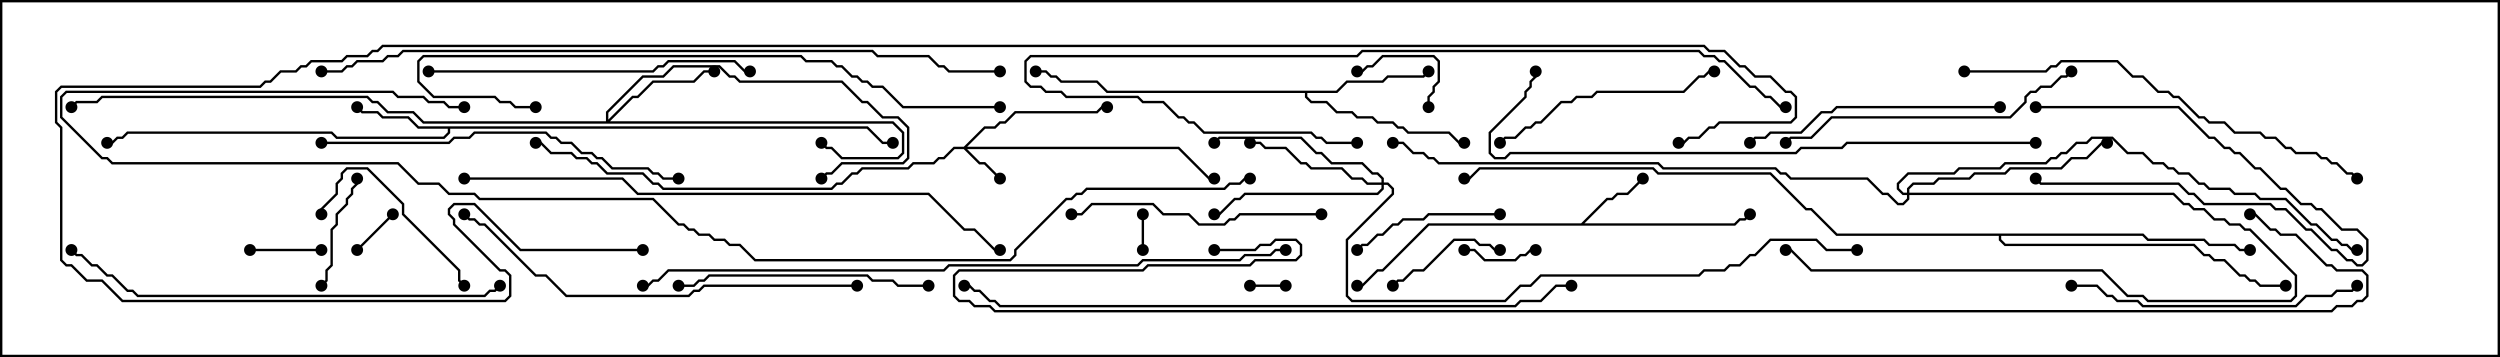 <svg version="1.1" width="105" height="15" xmlns="http://www.w3.org/2000/svg"><path d="M66.408,9.379L67.479,8.307L67.694,8.307L67.908,8.093L68.336,8.093L68.965,7.465L69.035,7.535L68.378,8.193L67.949,8.193L67.735,8.407L67.521,8.407L66.549,9.379L72.836,9.379L73.051,9.164L73.265,9.164L73.465,8.965L73.535,9.035L73.306,9.264L73.092,9.264L72.878,9.479L60.021,9.479L58.092,11.407L57.878,11.407L57.235,12.05L57,12.05L57,11.95L57.194,11.95L57.836,11.307L58.051,11.307L59.979,9.379z" stroke="none"/><path d="M36.449,5.307L37.092,5.95L37.5,5.95L37.5,6.05L37.051,6.05L36.408,5.407L18.907,5.407L18.907,5.592L18.664,5.836L14.122,5.836L13.908,5.621L5.378,5.621L5.164,5.836L4.949,5.836L4.735,6.05L4.5,6.05L4.5,5.95L4.694,5.95L4.908,5.736L5.122,5.736L5.336,5.521L13.949,5.521L14.164,5.736L18.622,5.736L18.807,5.551L18.807,5.407L17.551,5.407L17.122,4.979L16.051,4.979L15.836,4.764L15.194,4.764L14.965,4.535L15.035,4.465L15.235,4.664L15.878,4.664L16.092,4.879L17.164,4.879L17.592,5.307z" stroke="none"/><path d="M56.122,3.807L56.551,3.379L58.051,3.379L58.265,3.164L59.765,3.164L59.965,2.965L60.035,3.035L59.806,3.264L58.306,3.264L58.092,3.479L56.592,3.479L56.164,3.907L54.907,3.907L54.907,4.051L55.092,4.236L55.735,4.236L56.164,4.664L56.806,4.664L57.021,4.879L57.664,4.879L57.878,5.093L58.521,5.093L58.735,5.307L58.949,5.307L59.164,5.521L60.878,5.521L61.306,5.95L61.5,5.95L61.5,6.05L61.265,6.05L60.836,5.621L59.122,5.621L58.908,5.407L58.694,5.407L58.479,5.193L57.836,5.193L57.622,4.979L56.979,4.979L56.765,4.764L56.122,4.764L55.694,4.336L55.051,4.336L54.807,4.092L54.807,3.907L46.479,3.907L46.051,3.479L44.551,3.479L44.336,3.264L44.122,3.264L43.908,3.05L43.5,3.05L43.5,2.95L43.949,2.95L44.164,3.164L44.378,3.164L44.592,3.379L46.092,3.379L46.521,3.807z" stroke="none"/><path d="M90.021,9.807L90.235,10.021L92.592,10.021L92.806,10.236L93.878,10.236L94.092,10.45L94.5,10.45L94.5,10.55L94.051,10.55L93.836,10.336L92.765,10.336L92.551,10.121L90.194,10.121L89.979,9.907L84.05,9.907L84.05,10.051L84.235,10.236L92.164,10.236L92.592,10.664L92.806,10.664L93.021,10.879L93.449,10.879L94.092,11.521L94.306,11.521L94.521,11.736L94.735,11.736L94.949,11.95L96,11.95L96,12.05L94.908,12.05L94.694,11.836L94.479,11.836L94.265,11.621L94.051,11.621L93.408,10.979L92.979,10.979L92.765,10.764L92.551,10.764L92.122,10.336L84.194,10.336L83.95,10.092L83.95,9.907L77.122,9.907L76.051,8.836L75.836,8.836L74.336,7.336L69.622,7.336L69.408,7.121L62.164,7.121L61.735,7.55L61.5,7.55L61.5,7.45L61.694,7.45L62.122,7.021L69.449,7.021L69.664,7.236L74.378,7.236L75.878,8.736L76.092,8.736L77.164,9.807z" stroke="none"/><path d="M40.479,6.164L41.336,5.307L41.765,5.307L41.979,5.093L42.194,5.093L42.622,4.664L46.051,4.664L46.265,4.45L46.5,4.45L46.5,4.55L46.306,4.55L46.092,4.764L42.664,4.764L42.235,5.193L42.021,5.193L41.806,5.407L41.378,5.407L40.621,6.164L49.521,6.164L50.806,7.45L51,7.45L51,7.55L50.765,7.55L49.479,6.264L40.621,6.264L41.164,6.807L41.378,6.807L42.035,7.465L41.965,7.535L41.336,6.907L41.122,6.907L40.479,6.264L40.092,6.264L39.664,6.693L39.449,6.693L39.235,6.907L38.378,6.907L38.164,7.121L36.235,7.121L36.021,7.336L35.806,7.336L35.378,7.764L35.164,7.764L34.949,7.979L27.836,7.979L27.622,7.764L27.408,7.764L26.979,7.336L25.479,7.336L25.051,6.907L24.836,6.907L24.622,6.693L24.194,6.693L23.979,6.479L23.122,6.479L22.694,6.05L22.5,6.05L22.5,5.95L22.735,5.95L23.164,6.379L24.021,6.379L24.235,6.593L24.664,6.593L24.878,6.807L25.092,6.807L25.521,7.236L27.021,7.236L27.449,7.664L27.664,7.664L27.878,7.879L34.908,7.879L35.122,7.664L35.336,7.664L35.765,7.236L35.979,7.236L36.194,7.021L38.122,7.021L38.336,6.807L39.194,6.807L39.408,6.593L39.622,6.593L40.051,6.164z" stroke="none"/><path d="M25.45,5.093L25.45,4.694L26.979,3.164L27.836,3.164L28.265,2.736L30.235,2.736L30.664,3.164L30.878,3.164L31.092,3.379L35.378,3.379L36.235,4.236L36.449,4.236L37.092,4.879L37.735,4.879L38.193,5.336L38.193,6.664L37.949,6.907L35.378,6.907L34.949,7.336L34.735,7.336L34.535,7.535L34.465,7.465L34.694,7.236L34.908,7.236L35.336,6.807L37.908,6.807L38.093,6.622L38.093,5.378L37.694,4.979L37.051,4.979L36.408,4.336L36.194,4.336L35.336,3.479L31.051,3.479L30.836,3.264L30.622,3.264L30.194,2.836L28.306,2.836L27.878,3.264L27.021,3.264L25.55,4.735L25.55,5.022L26.551,4.021L26.765,4.021L27.408,3.379L29.122,3.379L29.551,2.95L30,2.95L30,3.05L29.592,3.05L29.164,3.479L27.449,3.479L26.806,4.121L26.592,4.121L25.621,5.093L37.521,5.093L37.979,5.551L37.979,6.449L37.735,6.693L35.336,6.693L34.908,6.264L34.694,6.264L34.465,6.035L34.535,5.965L34.735,6.164L34.949,6.164L35.378,6.593L37.694,6.593L37.879,6.408L37.879,5.592L37.479,5.193L17.765,5.193L17.336,4.764L16.265,4.764L15.836,4.336L15.622,4.336L15.408,4.121L4.306,4.121L4.092,4.336L3.235,4.336L3.035,4.535L2.965,4.465L3.194,4.236L4.051,4.236L4.265,4.021L15.449,4.021L15.664,4.236L15.878,4.236L16.306,4.664L17.378,4.664L17.806,5.093z" stroke="none"/><path d="M80.093,8.093L80.093,7.908L80.336,7.664L81.194,7.664L81.408,7.45L82.694,7.45L82.908,7.236L84.194,7.236L84.408,7.021L86.551,7.021L86.979,6.593L87.622,6.593L88.265,5.95L88.5,5.95L88.5,6.05L88.306,6.05L87.664,6.693L87.021,6.693L86.592,7.121L84.449,7.121L84.235,7.336L82.949,7.336L82.735,7.55L81.449,7.55L81.235,7.764L80.378,7.764L80.193,7.949L80.193,8.093L91.306,8.093L91.735,8.521L91.949,8.521L92.164,8.736L92.592,8.736L93.021,9.164L93.449,9.164L93.664,9.379L94.092,9.379L94.306,9.593L94.521,9.593L96.479,11.551L96.479,12.449L96.235,12.693L90.194,12.693L89.979,12.479L89.336,12.479L88.265,11.407L76.051,11.407L75.194,10.55L75,10.55L75,10.45L75.235,10.45L76.092,11.307L88.306,11.307L89.378,12.379L90.021,12.379L90.235,12.593L96.194,12.593L96.379,12.408L96.379,11.592L94.479,9.693L94.265,9.693L94.051,9.479L93.622,9.479L93.408,9.264L92.979,9.264L92.551,8.836L92.122,8.836L91.908,8.621L91.694,8.621L91.265,8.193L80.193,8.193L80.193,8.378L79.949,8.621L79.694,8.621L79.265,8.193L79.051,8.193L78.408,7.55L75.194,7.55L74.979,7.336L74.765,7.336L74.551,7.121L69.836,7.121L69.622,6.907L60.408,6.907L60.194,6.693L59.979,6.693L59.765,6.479L59.336,6.479L58.908,6.05L58.5,6.05L58.5,5.95L58.949,5.95L59.378,6.379L59.806,6.379L60.021,6.593L60.235,6.593L60.449,6.807L69.664,6.807L69.878,7.021L74.592,7.021L74.806,7.236L75.021,7.236L75.235,7.45L78.449,7.45L79.092,8.093L79.306,8.093L79.735,8.521L79.908,8.521L80.093,8.336L80.093,8.193L79.908,8.193L79.664,7.949L79.664,7.694L80.122,7.236L82.051,7.236L82.265,7.021L83.979,7.021L84.194,6.807L85.908,6.807L86.122,6.593L86.336,6.593L86.551,6.379L86.765,6.379L87.194,5.95L87.622,5.95L87.836,5.736L88.735,5.736L89.378,6.379L90.021,6.379L90.449,6.807L90.878,6.807L91.092,7.021L91.306,7.021L91.521,7.236L91.949,7.236L92.378,7.664L92.592,7.664L92.806,7.879L93.664,7.879L93.878,8.093L94.735,8.093L94.949,8.307L96.021,8.307L97.092,9.379L97.306,9.379L97.949,10.021L98.164,10.021L98.378,10.236L98.592,10.236L98.806,10.45L99,10.45L99,10.55L98.765,10.55L98.551,10.336L98.336,10.336L98.122,10.121L97.908,10.121L97.265,9.479L97.051,9.479L95.979,8.407L94.908,8.407L94.694,8.193L93.836,8.193L93.622,7.979L92.765,7.979L92.551,7.764L92.336,7.764L91.908,7.336L91.479,7.336L91.265,7.121L91.051,7.121L90.836,6.907L90.408,6.907L89.979,6.479L89.336,6.479L88.694,5.836L87.878,5.836L87.664,6.05L87.235,6.05L86.806,6.479L86.592,6.479L86.378,6.693L86.164,6.693L85.949,6.907L84.235,6.907L84.021,7.121L82.306,7.121L82.092,7.336L80.164,7.336L79.764,7.735L79.764,7.908L79.949,8.093z" stroke="none"/><path d="M58.021,7.664L58.021,7.521L57.836,7.336L57.622,7.336L57.194,6.907L55.908,6.907L55.479,6.479L55.265,6.479L54.622,5.836L51.235,5.836L51.035,6.035L50.965,5.965L51.194,5.736L54.664,5.736L55.306,6.379L55.521,6.379L55.949,6.807L57.235,6.807L57.664,7.236L57.878,7.236L58.121,7.479L58.121,7.664L58.306,7.664L58.55,7.908L58.55,8.164L56.621,10.092L56.621,12.408L56.806,12.593L63.194,12.593L63.836,11.95L64.265,11.95L64.694,11.521L71.336,11.521L71.551,11.307L72.408,11.307L72.622,11.093L73.051,11.093L73.479,10.664L73.694,10.664L74.336,10.021L76.306,10.021L76.735,10.45L78,10.45L78,10.55L76.694,10.55L76.265,10.121L74.378,10.121L73.735,10.764L73.521,10.764L73.092,11.193L72.664,11.193L72.449,11.407L71.592,11.407L71.378,11.621L64.735,11.621L64.306,12.05L63.878,12.05L63.235,12.693L56.765,12.693L56.521,12.449L56.521,10.051L58.45,8.122L58.45,7.949L58.265,7.764L58.121,7.764L58.121,7.949L57.878,8.193L52.306,8.193L52.092,8.407L51.878,8.407L51.235,9.05L51,9.05L51,8.95L51.194,8.95L51.836,8.307L52.051,8.307L52.265,8.093L57.836,8.093L58.021,7.908L58.021,7.764L57.408,7.764L57.194,7.55L56.765,7.55L56.336,7.121L55.051,7.121L54.836,6.907L54.622,6.907L53.979,6.264L53.122,6.264L52.908,6.05L52.5,6.05L52.5,5.95L52.949,5.95L53.164,6.164L54.021,6.164L54.664,6.807L54.878,6.807L55.092,7.021L56.378,7.021L56.806,7.45L57.235,7.45L57.449,7.664z" stroke="none"/><path d="M48.05,10.5L47.95,10.5L47.95,9L48.05,9z" stroke="none"/><path d="M54,11.95L54,12.05L52.5,12.05L52.5,11.95z" stroke="none"/><path d="M16.465,8.965L16.535,9.035L15.035,10.535L14.965,10.465z" stroke="none"/><path d="M85.5,4.55L85.5,4.45L91.521,4.45L92.806,5.736L93.021,5.736L93.449,6.164L93.664,6.164L93.878,6.379L94.092,6.379L94.735,7.021L94.949,7.021L95.806,7.879L96.021,7.879L96.664,8.521L97.092,8.521L97.306,8.736L97.521,8.736L98.378,9.593L99.021,9.593L99.479,10.051L99.479,10.949L99.235,11.193L98.979,11.193L98.765,10.979L98.551,10.979L98.122,10.55L97.908,10.55L97.051,9.693L96.836,9.693L95.979,8.836L95.551,8.836L95.336,8.621L92.551,8.621L92.122,8.193L91.908,8.193L91.479,7.764L85.694,7.764L85.465,7.535L85.535,7.465L85.735,7.664L91.521,7.664L91.949,8.093L92.164,8.093L92.592,8.521L95.378,8.521L95.592,8.736L96.021,8.736L96.878,9.593L97.092,9.593L97.949,10.45L98.164,10.45L98.592,10.879L98.806,10.879L99.021,11.093L99.194,11.093L99.379,10.908L99.379,10.092L98.979,9.693L98.336,9.693L97.479,8.836L97.265,8.836L97.051,8.621L96.622,8.621L95.979,7.979L95.765,7.979L94.908,7.121L94.694,7.121L94.051,6.479L93.836,6.479L93.622,6.264L93.408,6.264L92.979,5.836L92.765,5.836L91.479,4.55z" stroke="none"/><path d="M61.5,10.55L61.5,10.45L61.949,10.45L62.378,10.879L63.622,10.879L63.836,10.664L64.051,10.664L64.265,10.45L64.5,10.45L64.5,10.55L64.306,10.55L64.092,10.764L63.878,10.764L63.664,10.979L62.336,10.979L61.908,10.55z" stroke="none"/><path d="M13.5,10.45L13.5,10.55L10.5,10.55L10.5,10.45z" stroke="none"/><path d="M60.05,4.5L59.95,4.5L59.95,4.051L60.164,3.836L60.164,3.622L60.379,3.408L60.379,2.592L60.194,2.407L58.092,2.407L57.664,2.836L57.449,2.836L57.235,3.05L57,3.05L57,2.95L57.194,2.95L57.408,2.736L57.622,2.736L58.051,2.307L60.235,2.307L60.479,2.551L60.479,3.449L60.264,3.664L60.264,3.878L60.05,4.092z" stroke="none"/><path d="M13.535,12.035L13.465,11.965L13.664,11.765L13.664,11.336L13.879,11.122L13.879,9.622L14.093,9.408L14.093,8.979L14.521,8.551L14.521,8.336L14.736,8.122L14.736,7.908L14.95,7.694L14.95,7.5L15.05,7.5L15.05,7.735L14.836,7.949L14.836,8.164L14.621,8.378L14.621,8.592L14.193,9.021L14.193,9.449L13.979,9.664L13.979,11.164L13.764,11.378L13.764,11.806z" stroke="none"/><path d="M58.535,12.035L58.465,11.965L58.694,11.736L58.908,11.736L59.336,11.307L59.765,11.307L61.051,10.021L61.949,10.021L62.164,10.236L62.592,10.236L62.806,10.45L63,10.45L63,10.55L62.765,10.55L62.551,10.336L62.122,10.336L61.908,10.121L61.092,10.121L59.806,11.407L59.378,11.407L58.949,11.836L58.735,11.836z" stroke="none"/><path d="M57.035,10.535L56.965,10.465L57.194,10.236L57.408,10.236L57.836,9.807L58.051,9.807L58.479,9.379L58.694,9.379L58.908,9.164L59.765,9.164L59.979,8.95L63,8.95L63,9.05L60.021,9.05L59.806,9.264L58.949,9.264L58.735,9.479L58.521,9.479L58.092,9.907L57.878,9.907L57.449,10.336L57.235,10.336z" stroke="none"/><path d="M13.55,9L13.45,9L13.45,8.765L14.093,8.122L14.093,7.694L14.307,7.479L14.307,7.265L14.551,7.021L15.449,7.021L16.979,8.551L16.979,8.979L19.336,11.336L19.336,11.765L19.535,11.965L19.465,12.035L19.236,11.806L19.236,11.378L16.879,9.021L16.879,8.592L15.408,7.121L14.592,7.121L14.407,7.306L14.407,7.521L14.193,7.735L14.193,8.164L13.55,8.806z" stroke="none"/><path d="M72,2.95L72,3.05L71.806,3.05L71.592,3.264L71.378,3.264L70.735,3.907L67.092,3.907L66.878,4.121L66.235,4.121L66.021,4.336L65.592,4.336L64.735,5.193L64.521,5.193L64.306,5.407L64.092,5.407L63.664,5.836L63.235,5.836L63.035,6.035L62.965,5.965L63.194,5.736L63.622,5.736L64.051,5.307L64.265,5.307L64.479,5.093L64.694,5.093L65.551,4.236L65.979,4.236L66.194,4.021L66.836,4.021L67.051,3.807L70.694,3.807L71.336,3.164L71.551,3.164L71.765,2.95z" stroke="none"/><path d="M39,11.95L39,12.05L37.694,12.05L37.479,11.836L36.622,11.836L36.408,11.621L29.806,11.621L29.592,11.836L29.378,11.836L29.164,12.05L28.5,12.05L28.5,11.95L29.122,11.95L29.336,11.736L29.551,11.736L29.765,11.521L36.449,11.521L36.664,11.736L37.521,11.736L37.735,11.95z" stroke="none"/><path d="M55.5,8.95L55.5,9.05L52.092,9.05L51.878,9.264L51.664,9.264L51.449,9.479L50.336,9.479L49.908,9.05L48.836,9.05L48.408,8.621L45.878,8.621L45.449,9.05L45,9.05L45,8.95L45.408,8.95L45.836,8.521L48.449,8.521L48.878,8.95L49.949,8.95L50.378,9.379L51.408,9.379L51.622,9.164L51.836,9.164L52.051,8.95z" stroke="none"/><path d="M84,4.45L84,4.55L77.164,4.55L76.949,4.764L76.521,4.764L75.664,5.621L74.378,5.621L74.164,5.836L73.735,5.836L73.535,6.035L73.465,5.965L73.694,5.736L74.122,5.736L74.336,5.521L75.622,5.521L76.479,4.664L76.908,4.664L77.122,4.45z" stroke="none"/><path d="M87,12.05L87,11.95L88.092,11.95L88.521,12.379L88.735,12.379L88.949,12.593L89.806,12.593L90.021,12.807L96.408,12.807L96.836,12.379L97.908,12.379L98.122,12.164L98.765,12.164L98.965,11.965L99.035,12.035L98.806,12.264L98.164,12.264L97.949,12.479L96.878,12.479L96.449,12.907L89.979,12.907L89.765,12.693L88.908,12.693L88.694,12.479L88.479,12.479L88.051,12.05z" stroke="none"/><path d="M86.965,2.965L87.035,3.035L86.806,3.264L86.592,3.264L86.164,3.693L85.735,3.693L85.521,3.907L85.306,3.907L85.121,4.092L85.121,4.306L84.449,4.979L76.949,4.979L76.092,5.836L75.235,5.836L75.035,6.035L74.965,5.965L75.194,5.736L76.051,5.736L76.908,4.879L84.408,4.879L85.021,4.265L85.021,4.051L85.265,3.807L85.479,3.807L85.694,3.593L86.122,3.593L86.551,3.164L86.765,3.164z" stroke="none"/><path d="M18,3.05L18,2.95L27.408,2.95L27.622,2.736L27.836,2.736L28.051,2.521L30.878,2.521L31.306,2.95L31.5,2.95L31.5,3.05L31.265,3.05L30.836,2.621L28.092,2.621L27.878,2.836L27.664,2.836L27.449,3.05z" stroke="none"/><path d="M28.5,7.45L28.5,7.55L27.836,7.55L27.622,7.336L27.408,7.336L27.194,7.121L25.694,7.121L25.265,6.693L25.051,6.693L24.836,6.479L24.408,6.479L23.979,6.05L23.551,6.05L23.336,5.836L23.122,5.836L22.908,5.621L19.949,5.621L19.735,5.836L19.092,5.836L18.878,6.05L13.5,6.05L13.5,5.95L18.836,5.95L19.051,5.736L19.694,5.736L19.908,5.521L22.949,5.521L23.164,5.736L23.378,5.736L23.592,5.95L24.021,5.95L24.449,6.379L24.878,6.379L25.092,6.593L25.306,6.593L25.735,7.021L27.235,7.021L27.449,7.236L27.664,7.236L27.878,7.45z" stroke="none"/><path d="M36,11.95L36,12.05L29.592,12.05L29.378,12.264L29.164,12.264L28.949,12.479L23.765,12.479L22.908,11.621L22.479,11.621L20.336,9.479L20.122,9.479L19.908,9.264L19.694,9.264L19.465,9.035L19.535,8.965L19.735,9.164L19.949,9.164L20.164,9.379L20.378,9.379L22.521,11.521L22.949,11.521L23.806,12.379L28.908,12.379L29.122,12.164L29.336,12.164L29.551,11.95z" stroke="none"/><path d="M82.5,3.05L82.5,2.95L85.908,2.95L86.122,2.736L86.336,2.736L86.551,2.521L88.949,2.521L89.592,3.164L90.021,3.164L90.664,3.807L91.092,3.807L91.306,4.021L91.521,4.021L92.378,4.879L92.592,4.879L92.806,5.093L93.449,5.093L93.878,5.521L94.949,5.521L95.164,5.736L95.592,5.736L96.021,6.164L96.235,6.164L96.449,6.379L97.306,6.379L97.521,6.593L97.735,6.593L97.949,6.807L98.164,6.807L98.592,7.236L98.806,7.236L99.035,7.465L98.965,7.535L98.765,7.336L98.551,7.336L98.122,6.907L97.908,6.907L97.694,6.693L97.479,6.693L97.265,6.479L96.408,6.479L96.194,6.264L95.979,6.264L95.551,5.836L95.122,5.836L94.908,5.621L93.836,5.621L93.408,5.193L92.765,5.193L92.551,4.979L92.336,4.979L91.479,4.121L91.265,4.121L91.051,3.907L90.622,3.907L89.979,3.264L89.551,3.264L88.908,2.621L86.592,2.621L86.378,2.836L86.164,2.836L85.949,3.05z" stroke="none"/><path d="M57,5.95L57,6.05L55.694,6.05L55.479,5.836L55.265,5.836L55.051,5.621L50.551,5.621L50.122,5.193L49.908,5.193L49.694,4.979L49.479,4.979L48.836,4.336L47.979,4.336L47.765,4.121L44.765,4.121L44.551,3.907L43.908,3.907L43.694,3.693L43.265,3.693L43.021,3.449L43.021,2.551L43.265,2.307L56.979,2.307L57.194,2.093L71.378,2.093L71.592,2.307L72.021,2.307L72.235,2.521L72.449,2.521L73.521,3.593L73.735,3.593L74.164,4.021L74.378,4.021L74.806,4.45L75,4.45L75,4.55L74.765,4.55L74.336,4.121L74.122,4.121L73.694,3.693L73.479,3.693L72.408,2.621L72.194,2.621L71.979,2.407L71.551,2.407L71.336,2.193L57.235,2.193L57.021,2.407L43.306,2.407L43.121,2.592L43.121,3.408L43.306,3.593L43.735,3.593L43.949,3.807L44.592,3.807L44.806,4.021L47.806,4.021L48.021,4.236L48.878,4.236L49.521,4.879L49.735,4.879L49.949,5.093L50.164,5.093L50.592,5.521L55.092,5.521L55.306,5.736L55.521,5.736L55.735,5.95z" stroke="none"/><path d="M20.965,11.965L21.035,12.035L20.806,12.264L20.592,12.264L20.378,12.479L5.765,12.479L5.551,12.264L5.336,12.264L4.694,11.621L4.479,11.621L4.051,11.193L3.836,11.193L3.408,10.764L3.194,10.764L2.965,10.535L3.035,10.465L3.235,10.664L3.449,10.664L3.878,11.093L4.092,11.093L4.521,11.521L4.735,11.521L5.378,12.164L5.592,12.164L5.806,12.379L20.336,12.379L20.551,12.164L20.765,12.164z" stroke="none"/><path d="M22.5,4.45L22.5,4.55L21.622,4.55L21.408,4.336L20.979,4.336L20.765,4.121L18.194,4.121L17.521,3.449L17.521,2.551L17.765,2.307L33.664,2.307L33.878,2.521L34.949,2.521L35.164,2.736L35.378,2.736L35.806,3.164L36.021,3.164L36.235,3.379L36.449,3.379L36.664,3.593L37.092,3.593L37.949,4.45L42,4.45L42,4.55L37.908,4.55L37.051,3.693L36.622,3.693L36.408,3.479L36.194,3.479L35.979,3.264L35.765,3.264L35.336,2.836L35.122,2.836L34.908,2.621L33.836,2.621L33.622,2.407L17.806,2.407L17.621,2.592L17.621,3.408L18.235,4.021L20.806,4.021L21.021,4.236L21.449,4.236L21.664,4.45z" stroke="none"/><path d="M85.5,5.95L85.5,6.05L77.592,6.05L77.378,6.264L75.664,6.264L75.449,6.479L63.449,6.479L63.235,6.693L62.765,6.693L62.521,6.449L62.521,5.551L64.021,4.051L64.021,3.836L64.236,3.622L64.236,3.408L64.45,3.194L64.45,3L64.55,3L64.55,3.235L64.336,3.449L64.336,3.664L64.121,3.878L64.121,4.092L62.621,5.592L62.621,6.408L62.806,6.593L63.194,6.593L63.408,6.379L75.408,6.379L75.622,6.164L77.336,6.164L77.551,5.95z" stroke="none"/><path d="M19.5,7.55L19.5,7.45L26.164,7.45L26.806,8.093L39.021,8.093L40.521,9.593L40.949,9.593L41.806,10.45L42,10.45L42,10.55L41.765,10.55L40.908,9.693L40.479,9.693L38.979,8.193L26.765,8.193L26.122,7.55z" stroke="none"/><path d="M66,11.95L66,12.05L65.378,12.05L64.735,12.693L63.878,12.693L63.664,12.907L41.979,12.907L41.765,12.693L41.551,12.693L41.122,12.264L40.908,12.264L40.694,12.05L40.5,12.05L40.5,11.95L40.735,11.95L40.949,12.164L41.164,12.164L41.592,12.593L41.806,12.593L42.021,12.807L63.622,12.807L63.836,12.593L64.694,12.593L65.336,11.95z" stroke="none"/><path d="M27,12.05L27,11.95L27.194,11.95L27.408,11.736L27.622,11.736L28.051,11.307L39.622,11.307L39.836,11.093L47.765,11.093L47.979,10.879L52.051,10.879L52.265,10.664L53.336,10.664L53.551,10.45L54,10.45L54,10.55L53.592,10.55L53.378,10.764L52.306,10.764L52.092,10.979L48.021,10.979L47.806,11.193L39.878,11.193L39.664,11.407L28.092,11.407L27.664,11.836L27.449,11.836L27.235,12.05z" stroke="none"/><path d="M13.5,3.05L13.5,2.95L14.336,2.95L14.551,2.736L14.765,2.736L14.979,2.521L16.051,2.521L16.265,2.307L16.694,2.307L16.908,2.093L36.664,2.093L36.878,2.307L39.021,2.307L39.449,2.736L39.664,2.736L39.878,2.95L42,2.95L42,3.05L39.836,3.05L39.622,2.836L39.408,2.836L38.979,2.407L36.836,2.407L36.622,2.193L16.949,2.193L16.735,2.407L16.306,2.407L16.092,2.621L15.021,2.621L14.806,2.836L14.592,2.836L14.378,3.05z" stroke="none"/><path d="M52.5,7.45L52.5,7.55L52.306,7.55L52.092,7.764L51.664,7.764L51.449,7.979L45.664,7.979L45.449,8.193L45.235,8.193L45.021,8.407L44.806,8.407L42.693,10.521L42.693,10.735L42.449,10.979L31.694,10.979L31.051,10.336L30.622,10.336L30.408,10.121L29.979,10.121L29.765,9.907L29.336,9.907L29.122,9.693L28.908,9.693L28.694,9.479L28.479,9.479L27.408,8.407L20.122,8.407L19.908,8.193L18.836,8.193L18.408,7.764L17.551,7.764L16.694,6.907L4.694,6.907L4.479,6.693L4.265,6.693L2.521,4.949L2.521,4.051L2.765,3.807L16.521,3.807L16.735,4.021L17.806,4.021L18.021,4.236L18.664,4.236L18.878,4.45L19.5,4.45L19.5,4.55L18.836,4.55L18.622,4.336L17.979,4.336L17.765,4.121L16.694,4.121L16.479,3.907L2.806,3.907L2.621,4.092L2.621,4.908L4.306,6.593L4.521,6.593L4.735,6.807L16.735,6.807L17.592,7.664L18.449,7.664L18.878,8.093L19.949,8.093L20.164,8.307L27.449,8.307L28.521,9.379L28.735,9.379L28.949,9.593L29.164,9.593L29.378,9.807L29.806,9.807L30.021,10.021L30.449,10.021L30.664,10.236L31.092,10.236L31.735,10.879L42.408,10.879L42.593,10.694L42.593,10.479L44.765,8.307L44.979,8.307L45.194,8.093L45.408,8.093L45.622,7.879L51.408,7.879L51.622,7.664L52.051,7.664L52.265,7.45z" stroke="none"/><path d="M51,10.55L51,10.45L52.694,10.45L52.908,10.236L53.336,10.236L53.551,10.021L54.449,10.021L54.693,10.265L54.693,10.735L54.449,10.979L52.735,10.979L52.521,11.193L48.235,11.193L48.021,11.407L40.306,11.407L40.121,11.592L40.121,12.408L40.306,12.593L40.735,12.593L40.949,12.807L41.592,12.807L41.806,13.021L97.908,13.021L98.122,12.807L98.765,12.807L98.979,12.593L99.194,12.593L99.379,12.408L99.379,11.592L99.194,11.407L98.122,11.407L97.908,11.193L97.694,11.193L96.408,9.907L95.765,9.907L95.551,9.693L95.336,9.693L94.694,9.05L94.5,9.05L94.5,8.95L94.735,8.95L95.378,9.593L95.592,9.593L95.806,9.807L96.449,9.807L97.735,11.093L97.949,11.093L98.164,11.307L99.235,11.307L99.479,11.551L99.479,12.449L99.235,12.693L99.021,12.693L98.806,12.907L98.164,12.907L97.949,13.121L41.765,13.121L41.551,12.907L40.908,12.907L40.694,12.693L40.265,12.693L40.021,12.449L40.021,11.551L40.265,11.307L47.979,11.307L48.194,11.093L52.479,11.093L52.694,10.879L54.408,10.879L54.593,10.694L54.593,10.306L54.408,10.121L53.592,10.121L53.378,10.336L52.949,10.336L52.735,10.55z" stroke="none"/><path d="M27,10.45L27,10.55L21.836,10.55L19.908,8.621L19.092,8.621L18.907,8.806L18.907,8.979L19.121,9.194L19.121,9.408L21.021,11.307L21.235,11.307L21.479,11.551L21.479,12.449L21.235,12.693L5.122,12.693L4.265,11.836L3.622,11.836L2.979,11.193L2.765,11.193L2.521,10.949L2.521,5.378L2.307,5.164L2.307,3.836L2.551,3.593L10.908,3.593L11.122,3.379L11.336,3.379L11.765,2.95L12.408,2.95L12.622,2.736L12.836,2.736L13.051,2.521L14.336,2.521L14.551,2.307L15.408,2.307L15.622,2.093L15.836,2.093L16.051,1.879L71.592,1.879L71.806,2.093L72.449,2.093L73.092,2.736L73.306,2.736L73.735,3.164L74.378,3.164L75.021,3.807L75.235,3.807L75.479,4.051L75.479,4.949L75.235,5.193L72.235,5.193L72.021,5.407L71.806,5.407L71.378,5.836L70.949,5.836L70.735,6.05L70.5,6.05L70.5,5.95L70.694,5.95L70.908,5.736L71.336,5.736L71.765,5.307L71.979,5.307L72.194,5.093L75.194,5.093L75.379,4.908L75.379,4.092L75.194,3.907L74.979,3.907L74.336,3.264L73.694,3.264L73.265,2.836L73.051,2.836L72.408,2.193L71.765,2.193L71.551,1.979L16.092,1.979L15.878,2.193L15.664,2.193L15.449,2.407L14.592,2.407L14.378,2.621L13.092,2.621L12.878,2.836L12.664,2.836L12.449,3.05L11.806,3.05L11.378,3.479L11.164,3.479L10.949,3.693L2.592,3.693L2.407,3.878L2.407,5.122L2.621,5.336L2.621,10.908L2.806,11.093L3.021,11.093L3.664,11.736L4.306,11.736L5.164,12.593L21.194,12.593L21.379,12.408L21.379,11.592L21.194,11.407L20.979,11.407L19.021,9.449L19.021,9.235L18.807,9.021L18.807,8.765L19.051,8.521L19.949,8.521L21.878,10.45z" stroke="none"/><circle cx="69" cy="7.5" r="0.25" stroke-width="0" fill="#000" /><circle cx="73.5" cy="9" r="0.25" stroke-width="0" fill="#000" /><circle cx="57" cy="12" r="0.25" stroke-width="0" fill="#000" /><circle cx="15" cy="4.5" r="0.25" stroke-width="0" fill="#000" /><circle cx="4.5" cy="6" r="0.25" stroke-width="0" fill="#000" /><circle cx="37.5" cy="6" r="0.25" stroke-width="0" fill="#000" /><circle cx="60" cy="3" r="0.25" stroke-width="0" fill="#000" /><circle cx="61.5" cy="6" r="0.25" stroke-width="0" fill="#000" /><circle cx="43.5" cy="3" r="0.25" stroke-width="0" fill="#000" /><circle cx="94.5" cy="10.5" r="0.25" stroke-width="0" fill="#000" /><circle cx="96" cy="12" r="0.25" stroke-width="0" fill="#000" /><circle cx="61.5" cy="7.5" r="0.25" stroke-width="0" fill="#000" /><circle cx="42" cy="7.5" r="0.25" stroke-width="0" fill="#000" /><circle cx="46.5" cy="4.5" r="0.25" stroke-width="0" fill="#000" /><circle cx="51" cy="7.5" r="0.25" stroke-width="0" fill="#000" /><circle cx="22.5" cy="6" r="0.25" stroke-width="0" fill="#000" /><circle cx="30" cy="3" r="0.25" stroke-width="0" fill="#000" /><circle cx="34.5" cy="6" r="0.25" stroke-width="0" fill="#000" /><circle cx="34.5" cy="7.5" r="0.25" stroke-width="0" fill="#000" /><circle cx="3" cy="4.5" r="0.25" stroke-width="0" fill="#000" /><circle cx="75" cy="10.5" r="0.25" stroke-width="0" fill="#000" /><circle cx="88.5" cy="6" r="0.25" stroke-width="0" fill="#000" /><circle cx="99" cy="10.5" r="0.25" stroke-width="0" fill="#000" /><circle cx="58.5" cy="6" r="0.25" stroke-width="0" fill="#000" /><circle cx="52.5" cy="6" r="0.25" stroke-width="0" fill="#000" /><circle cx="51" cy="9" r="0.25" stroke-width="0" fill="#000" /><circle cx="51" cy="6" r="0.25" stroke-width="0" fill="#000" /><circle cx="78" cy="10.5" r="0.25" stroke-width="0" fill="#000" /><circle cx="48" cy="10.5" r="0.25" stroke-width="0" fill="#000" /><circle cx="48" cy="9" r="0.25" stroke-width="0" fill="#000" /><circle cx="54" cy="12" r="0.25" stroke-width="0" fill="#000" /><circle cx="52.5" cy="12" r="0.25" stroke-width="0" fill="#000" /><circle cx="16.5" cy="9" r="0.25" stroke-width="0" fill="#000" /><circle cx="15" cy="10.5" r="0.25" stroke-width="0" fill="#000" /><circle cx="85.5" cy="4.5" r="0.25" stroke-width="0" fill="#000" /><circle cx="85.5" cy="7.5" r="0.25" stroke-width="0" fill="#000" /><circle cx="61.5" cy="10.5" r="0.25" stroke-width="0" fill="#000" /><circle cx="64.5" cy="10.5" r="0.25" stroke-width="0" fill="#000" /><circle cx="13.5" cy="10.5" r="0.25" stroke-width="0" fill="#000" /><circle cx="10.5" cy="10.5" r="0.25" stroke-width="0" fill="#000" /><circle cx="60" cy="4.5" r="0.25" stroke-width="0" fill="#000" /><circle cx="57" cy="3" r="0.25" stroke-width="0" fill="#000" /><circle cx="13.5" cy="12" r="0.25" stroke-width="0" fill="#000" /><circle cx="15" cy="7.5" r="0.25" stroke-width="0" fill="#000" /><circle cx="58.5" cy="12" r="0.25" stroke-width="0" fill="#000" /><circle cx="63" cy="10.5" r="0.25" stroke-width="0" fill="#000" /><circle cx="57" cy="10.5" r="0.25" stroke-width="0" fill="#000" /><circle cx="63" cy="9" r="0.25" stroke-width="0" fill="#000" /><circle cx="13.5" cy="9" r="0.25" stroke-width="0" fill="#000" /><circle cx="19.5" cy="12" r="0.25" stroke-width="0" fill="#000" /><circle cx="72" cy="3" r="0.25" stroke-width="0" fill="#000" /><circle cx="63" cy="6" r="0.25" stroke-width="0" fill="#000" /><circle cx="39" cy="12" r="0.25" stroke-width="0" fill="#000" /><circle cx="28.5" cy="12" r="0.25" stroke-width="0" fill="#000" /><circle cx="55.5" cy="9" r="0.25" stroke-width="0" fill="#000" /><circle cx="45" cy="9" r="0.25" stroke-width="0" fill="#000" /><circle cx="84" cy="4.5" r="0.25" stroke-width="0" fill="#000" /><circle cx="73.5" cy="6" r="0.25" stroke-width="0" fill="#000" /><circle cx="87" cy="12" r="0.25" stroke-width="0" fill="#000" /><circle cx="99" cy="12" r="0.25" stroke-width="0" fill="#000" /><circle cx="87" cy="3" r="0.25" stroke-width="0" fill="#000" /><circle cx="75" cy="6" r="0.25" stroke-width="0" fill="#000" /><circle cx="18" cy="3" r="0.25" stroke-width="0" fill="#000" /><circle cx="31.5" cy="3" r="0.25" stroke-width="0" fill="#000" /><circle cx="28.5" cy="7.5" r="0.25" stroke-width="0" fill="#000" /><circle cx="13.5" cy="6" r="0.25" stroke-width="0" fill="#000" /><circle cx="36" cy="12" r="0.25" stroke-width="0" fill="#000" /><circle cx="19.5" cy="9" r="0.25" stroke-width="0" fill="#000" /><circle cx="82.5" cy="3" r="0.25" stroke-width="0" fill="#000" /><circle cx="99" cy="7.5" r="0.25" stroke-width="0" fill="#000" /><circle cx="57" cy="6" r="0.25" stroke-width="0" fill="#000" /><circle cx="75" cy="4.5" r="0.25" stroke-width="0" fill="#000" /><circle cx="21" cy="12" r="0.25" stroke-width="0" fill="#000" /><circle cx="3" cy="10.5" r="0.25" stroke-width="0" fill="#000" /><circle cx="22.5" cy="4.5" r="0.25" stroke-width="0" fill="#000" /><circle cx="42" cy="4.5" r="0.25" stroke-width="0" fill="#000" /><circle cx="85.5" cy="6" r="0.25" stroke-width="0" fill="#000" /><circle cx="64.5" cy="3" r="0.25" stroke-width="0" fill="#000" /><circle cx="19.5" cy="7.5" r="0.25" stroke-width="0" fill="#000" /><circle cx="42" cy="10.5" r="0.25" stroke-width="0" fill="#000" /><circle cx="66" cy="12" r="0.25" stroke-width="0" fill="#000" /><circle cx="40.5" cy="12" r="0.25" stroke-width="0" fill="#000" /><circle cx="27" cy="12" r="0.25" stroke-width="0" fill="#000" /><circle cx="54" cy="10.5" r="0.25" stroke-width="0" fill="#000" /><circle cx="13.5" cy="3" r="0.25" stroke-width="0" fill="#000" /><circle cx="42" cy="3" r="0.25" stroke-width="0" fill="#000" /><circle cx="52.5" cy="7.5" r="0.25" stroke-width="0" fill="#000" /><circle cx="19.5" cy="4.5" r="0.25" stroke-width="0" fill="#000" /><circle cx="51" cy="10.5" r="0.25" stroke-width="0" fill="#000" /><circle cx="94.5" cy="9" r="0.25" stroke-width="0" fill="#000" /><circle cx="27" cy="10.5" r="0.25" stroke-width="0" fill="#000" /><circle cx="70.5" cy="6" r="0.25" stroke-width="0" fill="#000" /><rect x="0" y="0" width="105" height="15" stroke-width="0.2" stroke="#000" fill="none" /></svg>